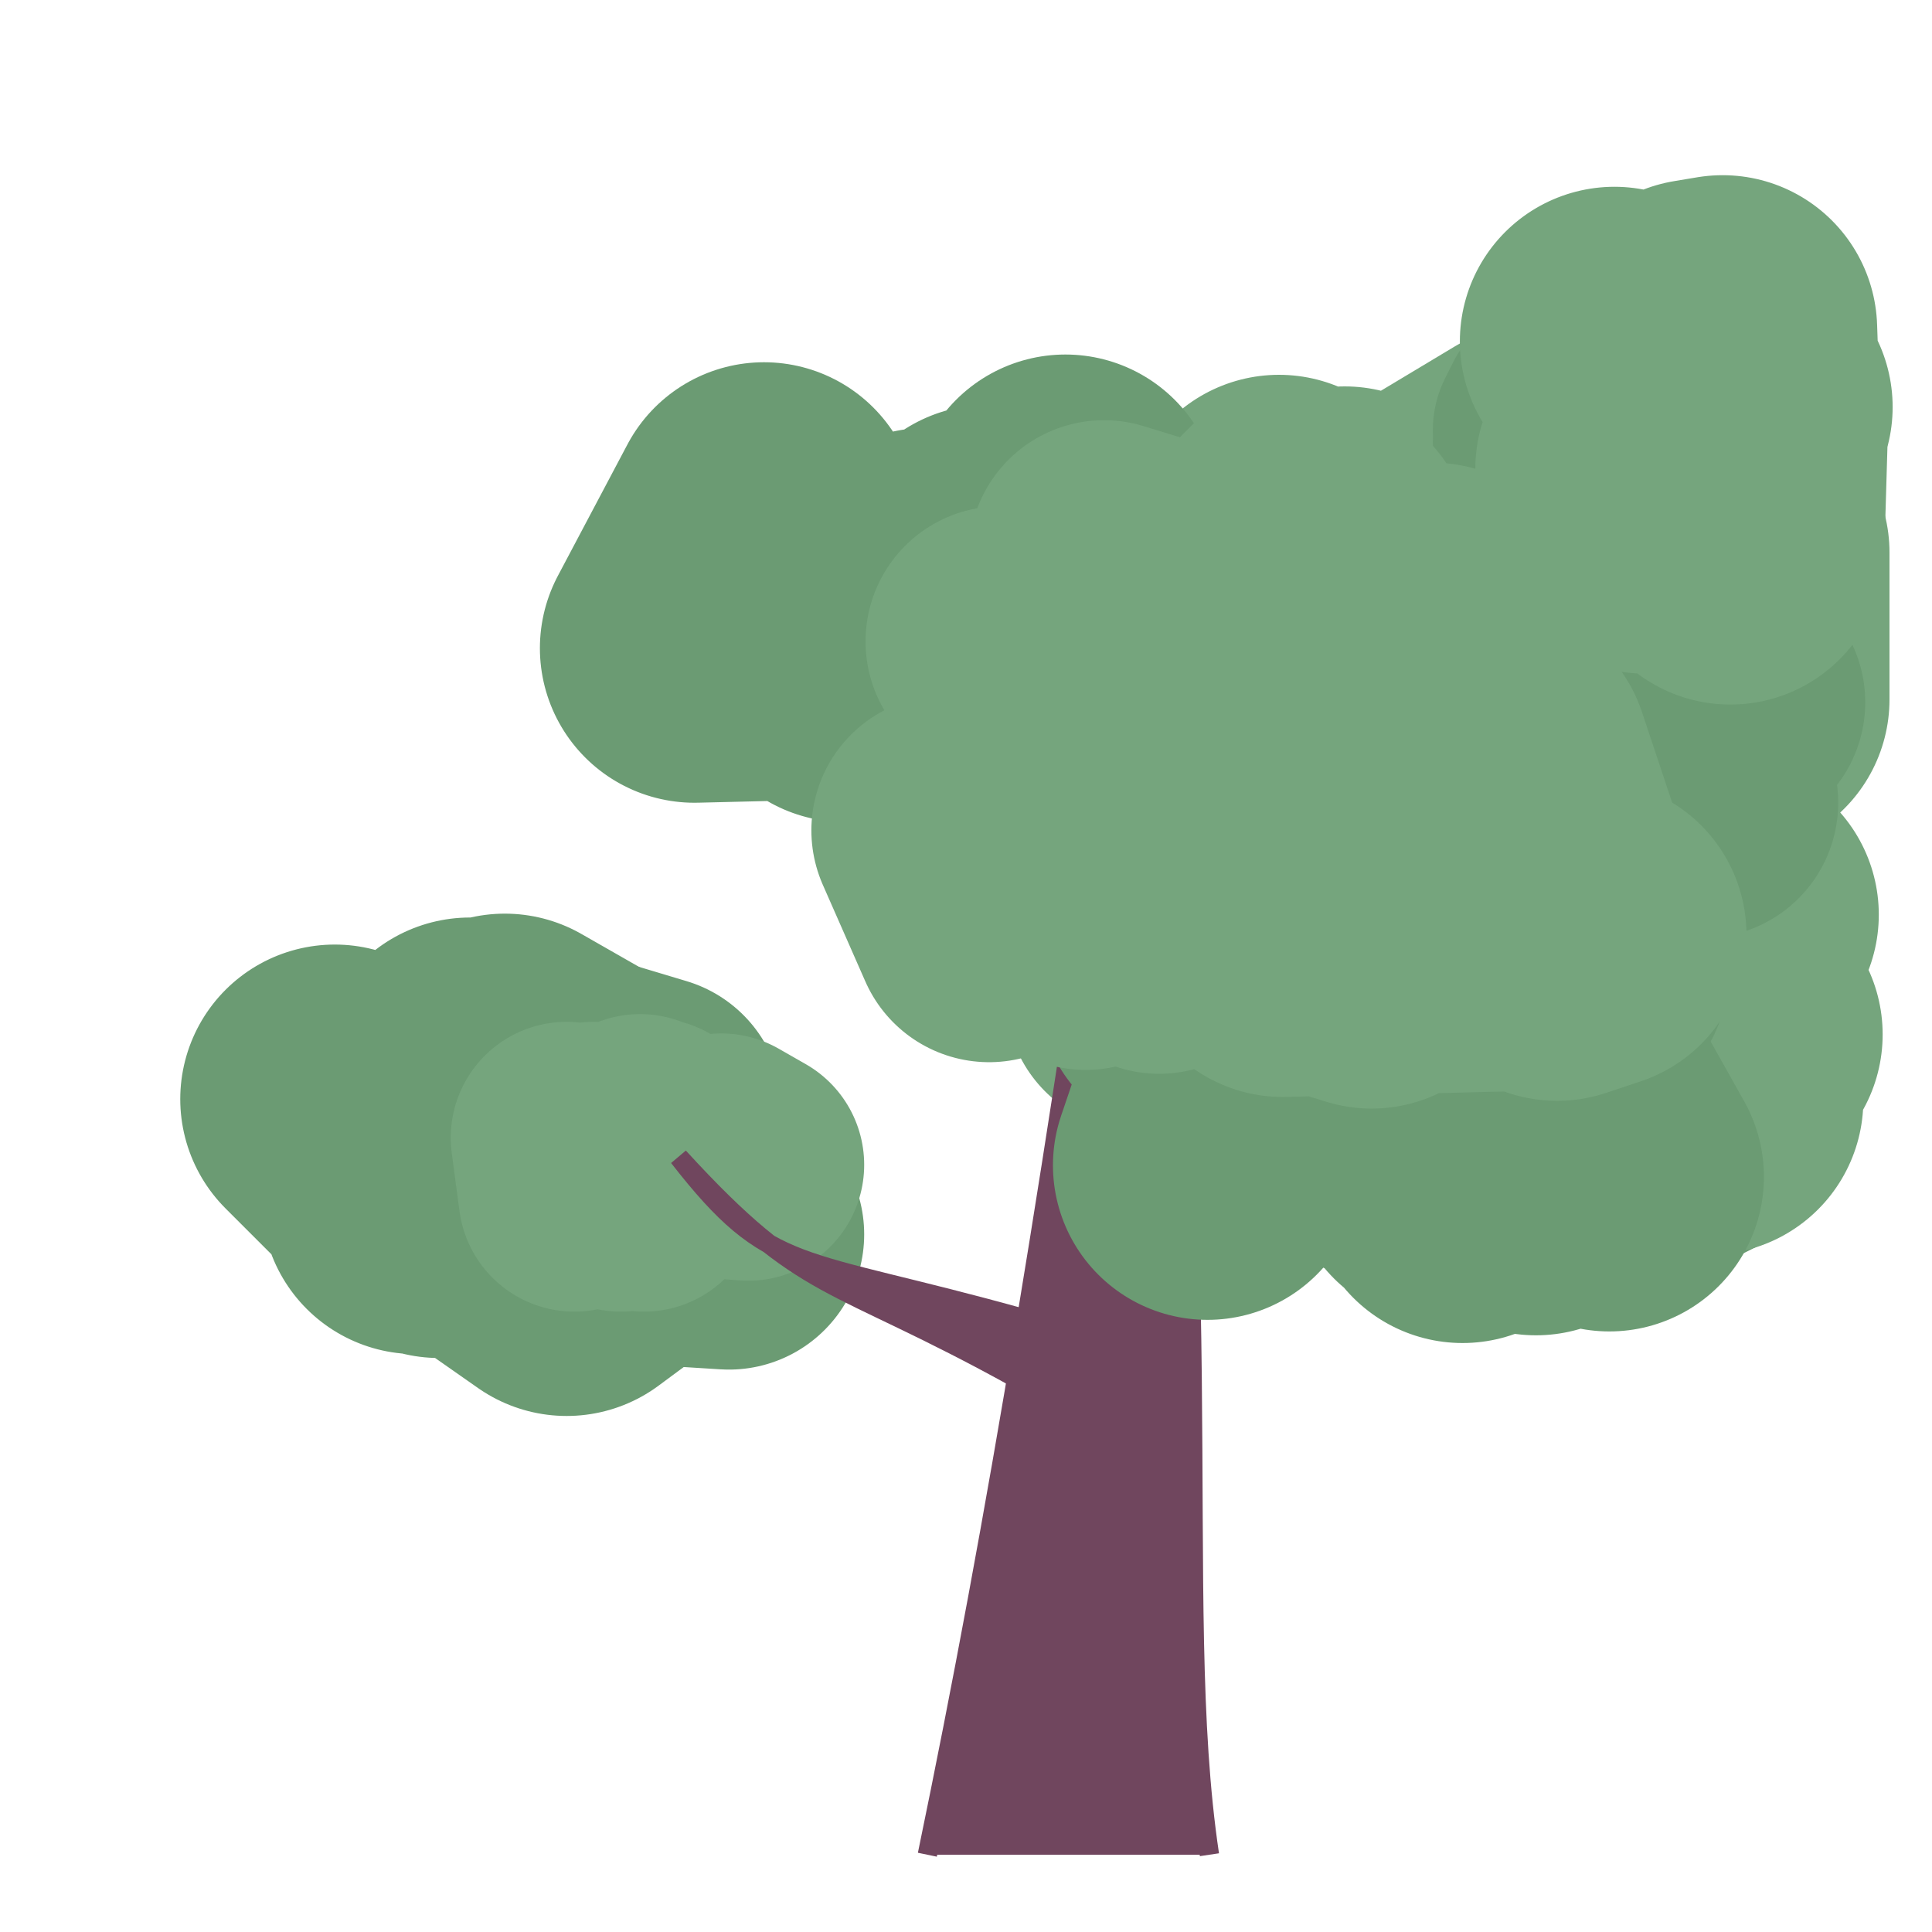 <?xml version="1.0" encoding="iso-8859-1"?>
<svg version="1.1" id="Capa_1" xmlns="http://www.w3.org/2000/svg" xmlns:xlink="http://www.w3.org/1999/xlink" x="0px" y="0px"
viewBox="0 0 500 500" xml:space="preserve"><defs></defs><polygon 
stroke="rgb(117,165,125)"
fill="rgb(117,165,125)"
stroke-width="80"
stroke-linejoin="round" 
opacity="1"
points="310 , 165 331 , 137 350 , 168 352 , 171 348 , 140 373 , 157 358 , 175 363 , 169 371 , 151 401 , 145 424 , 133 407 , 126 415 , 147 440 , 145 449 , 143 449 , 181 441 , 160 423 , 124 397 , 142 372 , 139 397 , 124 415 , 134 435 , 138 435 , 180 429 , 178 405 , 168 397 , 179 ">
</polygon><polygon 
stroke="rgb(127,175,135)"
fill="rgb(127,175,135)"
stroke-width="60"
stroke-linejoin="round" 
opacity="1"
points="284 , 152 286 , 153 287 , 160 277 , 163 278 , 160 284 , 155 291 , 162 285 , 161 285 , 152 293 , 159 286 , 161 284 , 152 287 , 160 281 , 164 289 , 154 285 , 159 295 , 160 302 , 162 303 , 159 301 , 149 302 , 153 308 , 155 317 , 152 310 , 153 312 , 152 308 , 144 306 , 163 ">
</polygon><polygon 
stroke="rgb(107,155,115)"
fill="rgb(107,155,115)"
stroke-width="70"
stroke-linejoin="round" 
opacity="1"
points="388.503 , 278.574 375.503 , 286.574 355.503 , 295.574 364.503 , 278.574 380.503 , 295.574 381.503 , 295.574 387.503 , 281.574 403.503 , 279.574 408.503 , 262.574 426.503 , 260.574 430.503 , 274.574 434.503 , 293.574 440.503 , 290.574 439.503 , 284.574 421.503 , 289.574 401.503 , 271.574 409.503 , 259.574 414.503 , 298.574 ">
</polygon><polygon 
stroke="rgb(107,155,115)"
fill="rgb(107,155,115)"
stroke-width="60"
stroke-linejoin="round" 
opacity="1"
points="391.503 , 272.574 385.503 , 279.574 385.503 , 284.574 395.503 , 288.574 392.503 , 282.574 395.503 , 277.574 399.503 , 283.574 408.503 , 269.574 412.503 , 285.574 409.503 , 274.574 416.503 , 284.574 415.503 , 283.574 415.503 , 279.574 407.503 , 269.574 412.503 , 286.574 407.503 , 274.574 416.503 , 279.574 413.503 , 283.574 410.503 , 277.574 413.503 , 283.574 422.503 , 281.574 425.503 , 276.574 430.503 , 286.574 424.503 , 279.574 433.503 , 277.574 442.503 , 285.574 ">
</polygon><polygon 
stroke="rgb(107,155,115)"
fill="rgb(107,155,115)"
stroke-width="80"
stroke-linejoin="round" 
opacity="1"
points="293.981 , 237.894 300.981 , 209.894 322.981 , 188.894 352.981 , 215.894 372.981 , 195.894 398.981 , 225.894 368.981 , 182.894 391.981 , 217.894 373.981 , 209.894 376.981 , 233.894 402.981 , 208.894 ">
</polygon><polygon 
stroke="rgb(107,155,115)"
fill="rgb(107,155,115)"
stroke-width="70"
stroke-linejoin="round" 
opacity="1"
points="323.981 , 218.894 311.981 , 230.894 292.981 , 225.894 308.981 , 196.894 314.981 , 229.894 327.981 , 195.894 322.981 , 220.894 327.981 , 215.894 333.981 , 222.894 341.981 , 229.894 352.981 , 230.894 335.981 , 230.894 332.981 , 226.894 ">
</polygon><polygon 
stroke="rgb(127,175,135)"
fill="rgb(127,175,135)"
stroke-width="60"
stroke-linejoin="round" 
opacity="1"
points="309.981 , 206.894 302.981 , 221.894 297.981 , 210.894 300.981 , 204.894 295.981 , 217.894 296.981 , 221.894 303.981 , 213.894 310.981 , 219.894 318.981 , 202.894 323.981 , 213.894 325.981 , 210.894 321.981 , 214.894 330.981 , 220.894 326.981 , 208.894 ">
</polygon><polygon 
stroke="rgb(107,155,115)"
fill="rgb(107,155,115)"
stroke-width="80"
stroke-linejoin="round" 
opacity="1"
points="146.65 , 326.45 173.65 , 306.45 158.65 , 292.45 130.65 , 276.45 107.65 , 310.45 126.65 , 281.45 142.65 , 305.45 125.65 , 312.45 137.65 , 306.45 141.65 , 287.45 145.65 , 309.45 121.65 , 277.45 113.65 , 311.45 86.65 , 284.45 ">
</polygon><polygon 
stroke="rgb(107,155,115)"
fill="rgb(107,155,115)"
stroke-width="70"
stroke-linejoin="round" 
opacity="1"
points="161.65 , 302.45 180.65 , 303.45 188.65 , 319.45 172.65 , 318.45 161.65 , 292.45 167.65 , 287.45 147.65 , 281.45 161.65 , 294.45 147.65 , 312.45 130.65 , 293.45 144.65 , 285.45 ">
</polygon><polygon 
stroke="rgb(117,165,125)"
fill="rgb(117,165,125)"
stroke-width="60"
stroke-linejoin="round" 
opacity="1"
points="167.65 , 299.45 159.65 , 298.45 165.65 , 292.45 160.65 , 307.45 151.65 , 295.45 148.65 , 309.45 146.65 , 294.45 156.65 , 298.45 153.65 , 294.45 150.65 , 297.45 160.65 , 309.45 153.65 , 301.45 149.65 , 295.45 158.65 , 304.45 166.65 , 309.45 167.65 , 299.45 168.65 , 293.45 173.65 , 298.45 179.65 , 301.45 186.65 , 297.45 193.65 , 301.45 ">
</polygon><polygon 
stroke="rgb(117,165,125)"
fill="rgb(117,165,125)"
stroke-width="80"
stroke-linejoin="round" 
opacity="1"
points="363.212 , 265.076 356.212 , 269.076 377.212 , 259.076 388.212 , 264.076 375.212 , 221.076 367.212 , 226.076 384.212 , 213.076 397.212 , 239.076 378.212 , 228.076 376.212 , 261.076 379.212 , 231.076 377.212 , 255.076 371.212 , 245.076 370.212 , 221.076 364.212 , 221.076 338.212 , 244.076 327.212 , 268.076 356.212 , 239.076 333.212 , 240.076 324.212 , 270.076 339.212 , 258.076 ">
</polygon><polygon 
stroke="rgb(107,155,115)"
fill="rgb(107,155,115)"
stroke-width="70"
stroke-linejoin="round" 
opacity="1"
points="357.212 , 260.076 366.212 , 232.076 351.212 , 250.076 370.212 , 242.076 388.212 , 236.076 391.212 , 245.076 411.212 , 251.076 424.212 , 260.076 416.212 , 244.076 406.212 , 222.076 423.212 , 258.076 424.212 , 233.076 420.212 , 222.076 440.212 , 240.076 423.212 , 243.076 411.212 , 220.076 419.212 , 257.076 428.212 , 249.076 420.212 , 235.076 400.212 , 231.076 418.212 , 251.076 401.212 , 238.076 385.212 , 248.076 368.212 , 234.076 385.212 , 229.076 ">
</polygon><polygon 
stroke="rgb(107,155,115)"
fill="rgb(107,155,115)"
stroke-width="80"
stroke-linejoin="round" 
opacity="1"
points="303.725 , 164.749 302.725 , 179.749 294.725 , 157.749 265.725 , 146.749 258.725 , 184.749 259.725 , 174.749 259.725 , 185.749 284.725 , 155.749 275.725 , 131.749 292.725 , 184.749 270.725 , 144.749 249.725 , 168.749 277.725 , 183.749 255.725 , 144.749 248.725 , 183.749 232.725 , 175.749 257.725 , 174.749 257.725 , 182.749 246.725 , 149.749 239.725 , 150.749 245.725 , 155.749 218.725 , 172.749 199.725 , 156.749 197.725 , 133.749 179.725 , 167.749 ">
</polygon><polygon 
stroke="rgb(117,165,125)"
fill="rgb(117,165,125)"
stroke-width="70"
stroke-linejoin="round" 
opacity="1"
points="285.725 , 164.749 298.725 , 158.749 297.725 , 150.749 284.725 , 176.749 278.725 , 172.749 287.725 , 178.749 285.725 , 143.749 298.725 , 147.749 310.725 , 159.749 292.725 , 173.749 312.725 , 152.749 322.725 , 163.749 332.725 , 158.749 ">
</polygon><polygon 
stroke="rgb(127,175,135)"
fill="rgb(127,175,135)"
stroke-width="60"
stroke-linejoin="round" 
opacity="1"
points="293.725 , 153.749 295.725 , 167.749 298.725 , 163.749 305.725 , 164.749 310.725 , 165.749 320.725 , 162.749 329.725 , 151.749 325.725 , 160.749 321.725 , 154.749 317.725 , 155.749 324.725 , 169.749 328.725 , 155.749 337.725 , 158.749 ">
</polygon><polygon 
stroke="rgb(117,165,125)"
fill="rgb(117,165,125)"
stroke-width="80"
stroke-linejoin="round" 
opacity="1"
points="375.23 , 258.712 394.23 , 224.712 409.23 , 266.712 389.23 , 259.712 412.23 , 278.712 427.23 , 246.712 424.23 , 251.712 441.23 , 239.712 413.23 , 284.712 423.23 , 275.712 446.23 , 236.712 422.23 , 227.712 422.23 , 227.712 424.23 , 255.712 396.23 , 268.712 421.23 , 272.712 447.23 , 267.712 440.23 , 262.712 442.23 , 284.712 433.23 , 237.712 433.23 , 234.712 414.23 , 266.712 ">
</polygon><polygon 
stroke="rgb(117,165,125)"
fill="rgb(117,165,125)"
stroke-width="70"
stroke-linejoin="round" 
opacity="1"
points="369.23 , 269.712 378.23 , 240.712 382.23 , 245.712 370.23 , 246.712 384.23 , 245.712 395.23 , 253.712 383.23 , 240.712 390.23 , 241.712 381.23 , 268.712 387.23 , 264.712 380.23 , 251.712 393.23 , 256.712 395.23 , 263.712 387.23 , 266.712 367.23 , 262.712 354.23 , 239.712 353.23 , 236.712 353.23 , 242.712 334.23 , 269.712 314.23 , 256.712 302.23 , 246.712 295.23 , 257.712 294.23 , 253.712 307.23 , 246.712 302.23 , 240.712 317.23 , 252.712 301.23 , 253.712 ">
</polygon><polygon 
stroke="rgb(117,165,125)"
fill="rgb(117,165,125)"
stroke-width="60"
stroke-linejoin="round" 
opacity="1"
points="379.23 , 252.712 385.23 , 263.712 382.23 , 255.712 375.23 , 245.712 370.23 , 248.712 369.23 , 251.712 361.23 , 244.712 371.23 , 252.712 374.23 , 259.712 374.23 , 261.712 371.23 , 258.712 375.23 , 259.712 380.23 , 247.712 389.23 , 260.712 380.23 , 244.712 384.23 , 248.712 ">
</polygon><polygon 
stroke="rgb(107,155,115)"
fill="rgb(107,155,115)"
stroke-width="70"
stroke-linejoin="round" 
opacity="1"
points="424.813 , 124.339 438.813 , 117.339 434.813 , 94.339 437.813 , 105.339 427.813 , 94.339 440.813 , 93.339 436.813 , 129.339 416.813 , 120.339 429.813 , 102.339 427.813 , 127.339 413.813 , 113.339 407.813 , 122.339 417.813 , 96.339 434.813 , 118.339 449.813 , 106.339 436.813 , 100.339 ">
</polygon><polygon 
stroke="rgb(107,155,115)"
fill="rgb(107,155,115)"
stroke-width="60"
stroke-linejoin="round" 
opacity="1"
points="431.813 , 105.339 431.813 , 112.339 438.813 , 110.339 437.813 , 106.339 432.813 , 109.339 425.813 , 103.339 431.813 , 123.339 427.813 , 119.339 418.813 , 118.339 428.813 , 118.339 424.813 , 103.339 419.813 , 104.339 411.813 , 109.339 403.813 , 113.339 410.813 , 107.339 408.813 , 111.339 400.813 , 114.339 404.813 , 116.339 400.813 , 111.339 402.813 , 107.339 408.813 , 116.339 405.813 , 123.339 404.813 , 112.339 409.813 , 116.339 416.813 , 115.339 420.813 , 121.339 ">
</polygon><polygon 
stroke="rgb(127,175,135)"
fill="rgb(127,175,135)"
stroke-width="60"
stroke-linejoin="round" 
opacity="1"
points="308.981 , 219.894 318.981 , 219.894 315.981 , 219.894 324.981 , 215.894 330.981 , 220.894 323.981 , 224.894 329.981 , 232.894 329.981 , 223.894 339.981 , 217.894 349.981 , 224.894 355.981 , 228.894 361.981 , 219.894 361.981 , 230.894 351.981 , 222.894 356.981 , 224.894 364.981 , 222.894 371.981 , 231.894 380.981 , 221.894 381.981 , 221.894 374.981 , 213.894 365.981 , 232.894 357.981 , 225.894 366.981 , 233.894 367.981 , 229.894 366.981 , 214.894 373.981 , 226.894 368.981 , 230.894 372.981 , 232.894 375.981 , 213.894 ">
</polygon><polygon 
stroke="rgb(107,155,115)"
fill="rgb(107,155,115)"
stroke-width="70"
stroke-linejoin="round" 
opacity="1"
points="392.725 , 176.749 406.725 , 193.749 423.725 , 187.749 406.725 , 177.749 405.725 , 188.749 408.725 , 181.749 424.725 , 187.749 440.725 , 207.749 437.725 , 179.749 447.725 , 181.749 432.725 , 174.749 432.725 , 173.749 416.725 , 195.749 416.725 , 179.749 407.725 , 179.749 389.725 , 183.749 380.725 , 203.749 365.725 , 173.749 345.725 , 170.749 343.725 , 200.749 346.725 , 190.749 339.725 , 191.749 346.725 , 202.749 ">
</polygon><polygon 
stroke="rgb(117,165,125)"
fill="rgb(117,165,125)"
stroke-width="60"
stroke-linejoin="round" 
opacity="1"
points="378.725 , 190.749 370.725 , 179.749 366.725 , 188.749 371.725 , 178.749 369.725 , 182.749 367.725 , 183.749 358.725 , 185.749 367.725 , 191.749 368.725 , 179.749 358.725 , 187.749 362.725 , 188.749 371.725 , 191.749 379.725 , 188.749 384.725 , 187.749 382.725 , 183.749 372.725 , 194.749 368.725 , 180.749 366.725 , 177.749 363.725 , 182.749 357.725 , 193.749 352.725 , 188.749 ">
</polygon><path d="M 240 480 c 18,-86.933 32.4,-173.867 54,-326 
C 317.4,326.133 303,413.067 313,480
 " stroke="rgb(112,70,94)" stroke-linejoin="arcs"  stroke-width="5" fill="rgb(112,70,94)"/><path d="M 273.503 292.574 c 109.2,-2.8 46.8,-7.467 117,-14 
C 332.003,286.858 394.403,291.524 270.845,309.437
 " stroke="rgb(112,70,94)" stroke-linejoin="arcs"  stroke-width="5" fill="rgb(112,70,94)"/><path d="M 278.981 256.894 c 18.333,-8.8 18.333,-20.533 25,-44 
C 299.815,241.86 299.815,253.594 276.212,275.076
 " stroke="rgb(112,70,94)" stroke-linejoin="arcs"  stroke-width="5" fill="rgb(112,70,94)"/><path d="M 265.65 341.45 c -60,-16.8 -66,-11.2 -90,-42 
C 208.65,335.5 214.65,329.9 263.097,356.699
 " stroke="rgb(112,70,94)" stroke-linejoin="arcs"  stroke-width="5" fill="rgb(112,70,94)"/><path d="M 276.212 275.076 c 13.333,-11.667 80,-9.333 100,-35 
C 366.212,270.118 299.546,267.785 273.503,292.574
 " stroke="rgb(112,70,94)" stroke-linejoin="arcs"  stroke-width="5" fill="rgb(112,70,94)"/><path d="M 287.725 197.749 c 5.133,-4.933 8.067,-4.933 11,-37 
C 296.892,197.441 293.959,197.441 284.73,218.279
 " stroke="rgb(112,70,94)" stroke-linejoin="arcs"  stroke-width="5" fill="rgb(112,70,94)"/><path d="M 268.23 325.712 c 60.267,-14.2 52.733,-28.4 113,-71 
C 332.263,306.187 339.797,320.387 265.65,341.45
 " stroke="rgb(112,70,94)" stroke-linejoin="arcs"  stroke-width="5" fill="rgb(112,70,94)"/><path d="M 290.813 176.339 c 119.6,-29.4 138,-8.4 138,-63 
C 442.613,175.814 424.213,154.814 287.725,197.749
 " stroke="rgb(112,70,94)" stroke-linejoin="arcs"  stroke-width="5" fill="rgb(112,70,94)"/><path d="M 278.981 256.894 c 11.2,-15.4 22.4,-15.4 24,-33 
C 303.781,245.619 292.581,245.619 276.212,275.076
 " stroke="rgb(112,70,94)" stroke-linejoin="arcs"  stroke-width="5" fill="rgb(112,70,94)"/><path d="M 287.725 197.749 c 25.333,-5.333 69.667,-2 95,-10 
C 366.892,196.999 322.559,193.666 284.73,218.279
 " stroke="rgb(112,70,94)" stroke-linejoin="arcs"  stroke-width="5" fill="rgb(112,70,94)"/><polygon 
stroke="rgb(117,165,125)"
fill="rgb(117,165,125)"
stroke-width="70"
stroke-linejoin="round" 
opacity="1"
points="298 , 162 311 , 152 313 , 157 331 , 137 329 , 148 345 , 139 333 , 135 323 , 168 310 , 157 298 , 153 279 , 169 259 , 166 ">
</polygon><polygon 
stroke="rgb(107,155,115)"
fill="rgb(107,155,115)"
stroke-width="80"
stroke-linejoin="round" 
opacity="1"
points="416.503 , 304.574 393.503 , 263.574 393.503 , 286.574 368.503 , 261.574 340.503 , 259.574 312.503 , 301.574 330.503 , 248.574 308.503 , 255.574 338.503 , 270.574 354.503 , 277.574 365.503 , 249.574 373.503 , 302.574 370.503 , 280.574 397.503 , 305.574 398.503 , 253.574 378.503 , 252.574 407.503 , 250.574 378.503 , 307.574 373.503 , 290.574 346.503 , 276.574 ">
</polygon><polygon 
stroke="rgb(117,165,125)"
fill="rgb(117,165,125)"
stroke-width="60"
stroke-linejoin="round" 
opacity="1"
points="375.212 , 241.076 382.212 , 234.076 379.212 , 250.076 371.212 , 241.076 378.212 , 238.076 387.212 , 242.076 394.212 , 239.076 393.212 , 249.076 393.212 , 231.076 396.212 , 249.076 ">
</polygon><polygon 
stroke="rgb(117,165,125)"
fill="rgb(117,165,125)"
stroke-width="80"
stroke-linejoin="round" 
opacity="1"
points="447.813 , 117.339 446.813 , 120.339 417.813 , 88.339 447.813 , 137.339 448.813 , 103.339 443.813 , 106.339 447.813 , 142.339 445.813 , 85.339 439.813 , 86.339 441.813 , 138.339 449.813 , 105.339 442.813 , 92.339 425.813 , 134.339 442.813 , 122.339 428.813 , 127.339 421.813 , 121.339 437.813 , 111.339 424.813 , 97.339 431.813 , 93.339 441.813 , 102.339 ">
</polygon><polygon 
stroke="rgb(117,165,125)"
fill="rgb(117,165,125)"
stroke-width="80"
stroke-linejoin="round" 
opacity="1"
points="331.981 , 243.894 333.981 , 206.894 354.981 , 246.894 341.981 , 242.894 369.981 , 206.894 376.981 , 239.894 357.981 , 236.894 376.981 , 238.894 372.981 , 235.894 356.981 , 193.894 368.981 , 218.894 374.981 , 229.894 377.981 , 195.894 386.981 , 196.894 402.981 , 244.894 411.981 , 241.894 ">
</polygon><polygon 
stroke="rgb(117,165,125)"
fill="rgb(117,165,125)"
stroke-width="70"
stroke-linejoin="round" 
opacity="1"
points="287.981 , 216.894 305.981 , 218.894 300.981 , 218.894 299.981 , 242.894 289.981 , 224.894 280.981 , 241.894 276.981 , 203.894 258.981 , 210.894 244.981 , 214.894 255.981 , 239.894 263.981 , 214.894 257.981 , 232.894 276.981 , 212.894 281.981 , 224.894 291.981 , 205.894 293.981 , 235.894 287.981 , 212.894 296.981 , 232.894 297.981 , 218.894 309.981 , 224.894 300.981 , 228.894 297.981 , 207.894 308.981 , 214.894 ">
</polygon><polygon 
stroke="rgb(117,165,125)"
fill="rgb(117,165,125)"
stroke-width="80"
stroke-linejoin="round" 
opacity="1"
points="357.725 , 190.749 341.725 , 202.749 367.725 , 198.749 380.725 , 190.749 370.725 , 159.749 354.725 , 203.749 351.725 , 210.749 327.725 , 178.749 357.725 , 215.749 340.725 , 210.749 318.725 , 182.749 328.725 , 179.749 347.725 , 173.749 368.725 , 189.749 349.725 , 189.749 345.725 , 178.749 ">
</polygon></svg>